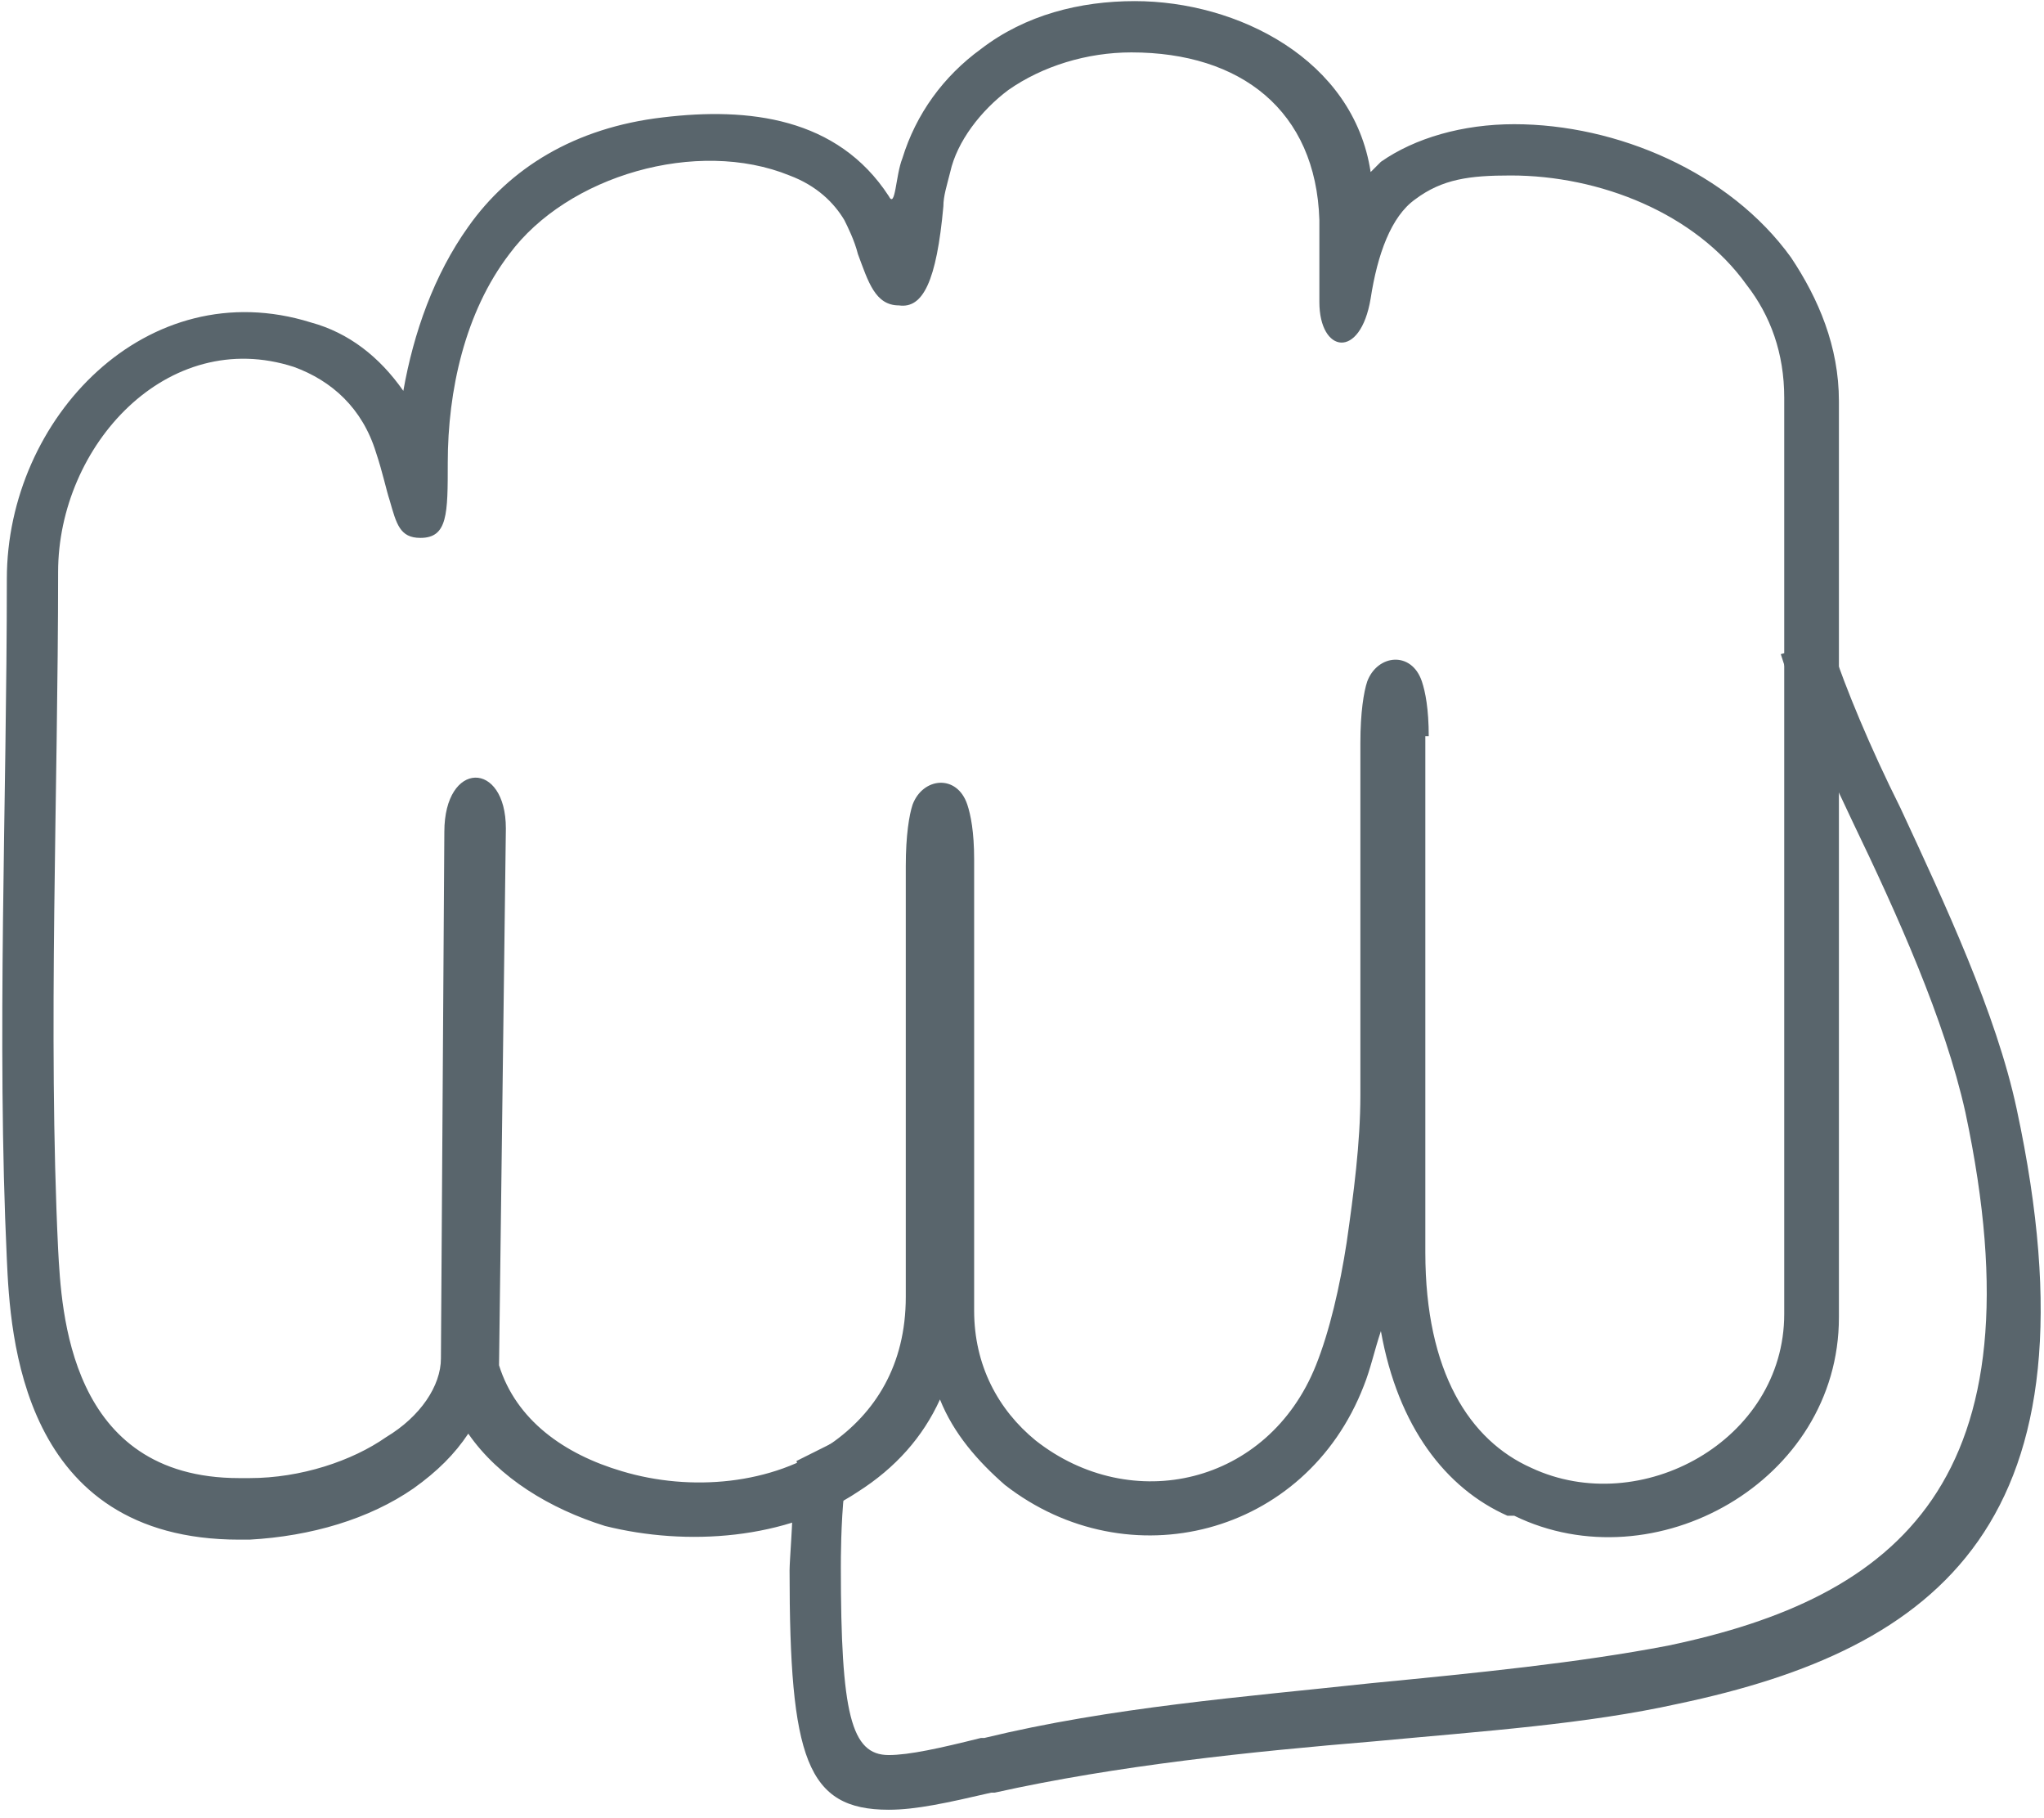 <?xml version="1.0" encoding="UTF-8"?>
<!DOCTYPE svg PUBLIC "-//W3C//DTD SVG 1.1//EN" "http://www.w3.org/Graphics/SVG/1.1/DTD/svg11.dtd">
<!-- Creator: CorelDRAW 2018 (64-Bit) -->
<svg xmlns="http://www.w3.org/2000/svg" xml:space="preserve" width="38.945mm" height="34.624mm" version="1.1" style="shape-rendering:geometricPrecision; text-rendering:geometricPrecision; image-rendering:optimizeQuality; fill-rule:evenodd; clip-rule:evenodd"
viewBox="0 0 5.98 5.31"
 xmlns:xlink="http://www.w3.org/1999/xlink">
 <defs>
  <style type="text/css">
   <![CDATA[
    .fil0 {fill:#59656C;fill-rule:nonzero}
   ]]>
  </style>
 </defs>
 <g id="Слой_x0020_1">
  <g id="_1744159712">
   <path class="fil0" d="M4.17 2.15l0 1.51c0,0.35 0.13,0.55 0.31,0.63 0.32,0.15 0.74,-0.08 0.74,-0.45l0 -2.68c0,-0.13 -0.04,-0.24 -0.11,-0.33 -0.15,-0.21 -0.43,-0.32 -0.69,-0.32 -0.12,0 -0.2,0.01 -0.28,0.07 -0.07,0.05 -0.11,0.16 -0.13,0.29 -0.03,0.18 -0.15,0.16 -0.15,0.01 -0,-0.01 -0,-0.03 -0,-0.05 0,-0.03 0,-0.1 -0,-0.19l-0 -0c-0.01,-0.32 -0.23,-0.49 -0.55,-0.49 -0.13,0 -0.26,0.04 -0.36,0.11 -0.08,0.06 -0.15,0.15 -0.17,0.24 -0.01,0.04 -0.02,0.07 -0.02,0.1 -0.02,0.22 -0.06,0.3 -0.13,0.29 -0.07,-0 -0.09,-0.07 -0.12,-0.15 -0.01,-0.04 -0.03,-0.08 -0.04,-0.1 -0.03,-0.05 -0.08,-0.1 -0.16,-0.13 -0.27,-0.11 -0.65,0 -0.82,0.23 -0.13,0.17 -0.18,0.4 -0.18,0.61 0,0.15 -0,0.22 -0.08,0.22 -0.06,0 -0.07,-0.04 -0.09,-0.11 -0.01,-0.03 -0.02,-0.08 -0.04,-0.14l-0 -0c-0.04,-0.13 -0.13,-0.21 -0.24,-0.25 -0.37,-0.12 -0.69,0.23 -0.69,0.6 -0,0.64 -0.03,1.35 -0,1.98 0.01,0.18 0.03,0.67 0.53,0.67l0.03 -0c0.15,-0 0.3,-0.05 0.4,-0.12 0.1,-0.06 0.16,-0.15 0.16,-0.23l0 0 0.01 -1.54c0,-0.21 0.18,-0.21 0.18,-0.01l-0.02 1.57c0.05,0.16 0.19,0.26 0.36,0.31 0.2,0.06 0.44,0.04 0.61,-0.08 0.13,-0.09 0.22,-0.23 0.22,-0.43l0 -1.26c0,-0.09 0.01,-0.15 0.02,-0.18 0.03,-0.08 0.13,-0.09 0.16,-0 0.01,0.03 0.02,0.08 0.02,0.16l0 1.32c0,0.16 0.07,0.29 0.18,0.38 0.28,0.22 0.68,0.13 0.82,-0.22 0.04,-0.1 0.07,-0.23 0.09,-0.36 0.02,-0.14 0.04,-0.29 0.04,-0.43l0 -1.03c0,-0.09 0.01,-0.15 0.02,-0.18 0.03,-0.08 0.13,-0.09 0.16,-0 0.01,0.03 0.02,0.08 0.02,0.16zm0.24 2.28c-0.18,-0.08 -0.32,-0.26 -0.37,-0.54 -0.02,0.06 -0.03,0.11 -0.05,0.16 -0.17,0.44 -0.69,0.57 -1.05,0.29 -0.08,-0.07 -0.15,-0.15 -0.19,-0.25 -0.05,0.11 -0.13,0.2 -0.24,0.27 -0.21,0.14 -0.5,0.16 -0.74,0.1 -0.16,-0.05 -0.31,-0.14 -0.4,-0.27 -0.04,0.06 -0.09,0.11 -0.16,0.16 -0.13,0.09 -0.3,0.14 -0.48,0.15l-0.03 0c-0.64,0 -0.67,-0.6 -0.68,-0.82 -0.03,-0.64 0,-1.34 0,-1.99 -0,-0.47 0.41,-0.9 0.89,-0.75 0.11,0.03 0.2,0.1 0.27,0.2 0.03,-0.17 0.09,-0.34 0.19,-0.48 0.12,-0.17 0.31,-0.29 0.57,-0.32 0.25,-0.03 0.51,-0 0.66,0.23 0.02,0.04 0.02,-0.06 0.04,-0.11 0.04,-0.13 0.12,-0.24 0.23,-0.32 0.13,-0.1 0.29,-0.14 0.45,-0.14 0.3,-0 0.64,0.17 0.69,0.5 0.01,-0.01 0.02,-0.02 0.03,-0.03 0.1,-0.07 0.24,-0.11 0.39,-0.11 0.3,0 0.63,0.14 0.81,0.39 0.08,0.12 0.14,0.26 0.14,0.42l0 2.68c0,0.48 -0.54,0.78 -0.95,0.58z"/>
   <path class="fil0" d="M5.36 1.89c0.04,0.12 0.11,0.29 0.2,0.47 0.13,0.28 0.28,0.6 0.34,0.88 0.26,1.21 -0.23,1.58 -0.99,1.74 -0.27,0.06 -0.57,0.08 -0.89,0.11 -0.36,0.03 -0.75,0.07 -1.11,0.15l-0.01 0c-0.13,0.03 -0.22,0.05 -0.3,0.05 -0.24,0 -0.29,-0.15 -0.29,-0.7 -0,-0.03 0.01,-0.14 0.01,-0.23 0,-0.06 0.02,-0.07 0.01,-0.09l0.14 -0.07c0.01,0.02 0.01,0.08 0,0.16 -0.01,0.09 -0.01,0.2 -0.01,0.22 0,0.43 0.03,0.55 0.14,0.55 0.06,-0 0.15,-0.02 0.27,-0.05l0.01 -0c0.37,-0.09 0.76,-0.12 1.13,-0.16 0.31,-0.03 0.61,-0.06 0.87,-0.11 0.67,-0.14 1.1,-0.48 0.87,-1.56 -0.06,-0.27 -0.2,-0.58 -0.33,-0.85 -0.09,-0.19 -0.17,-0.36 -0.21,-0.49l0.15 -0.04z"/>
  </g>
 </g>
</svg>
